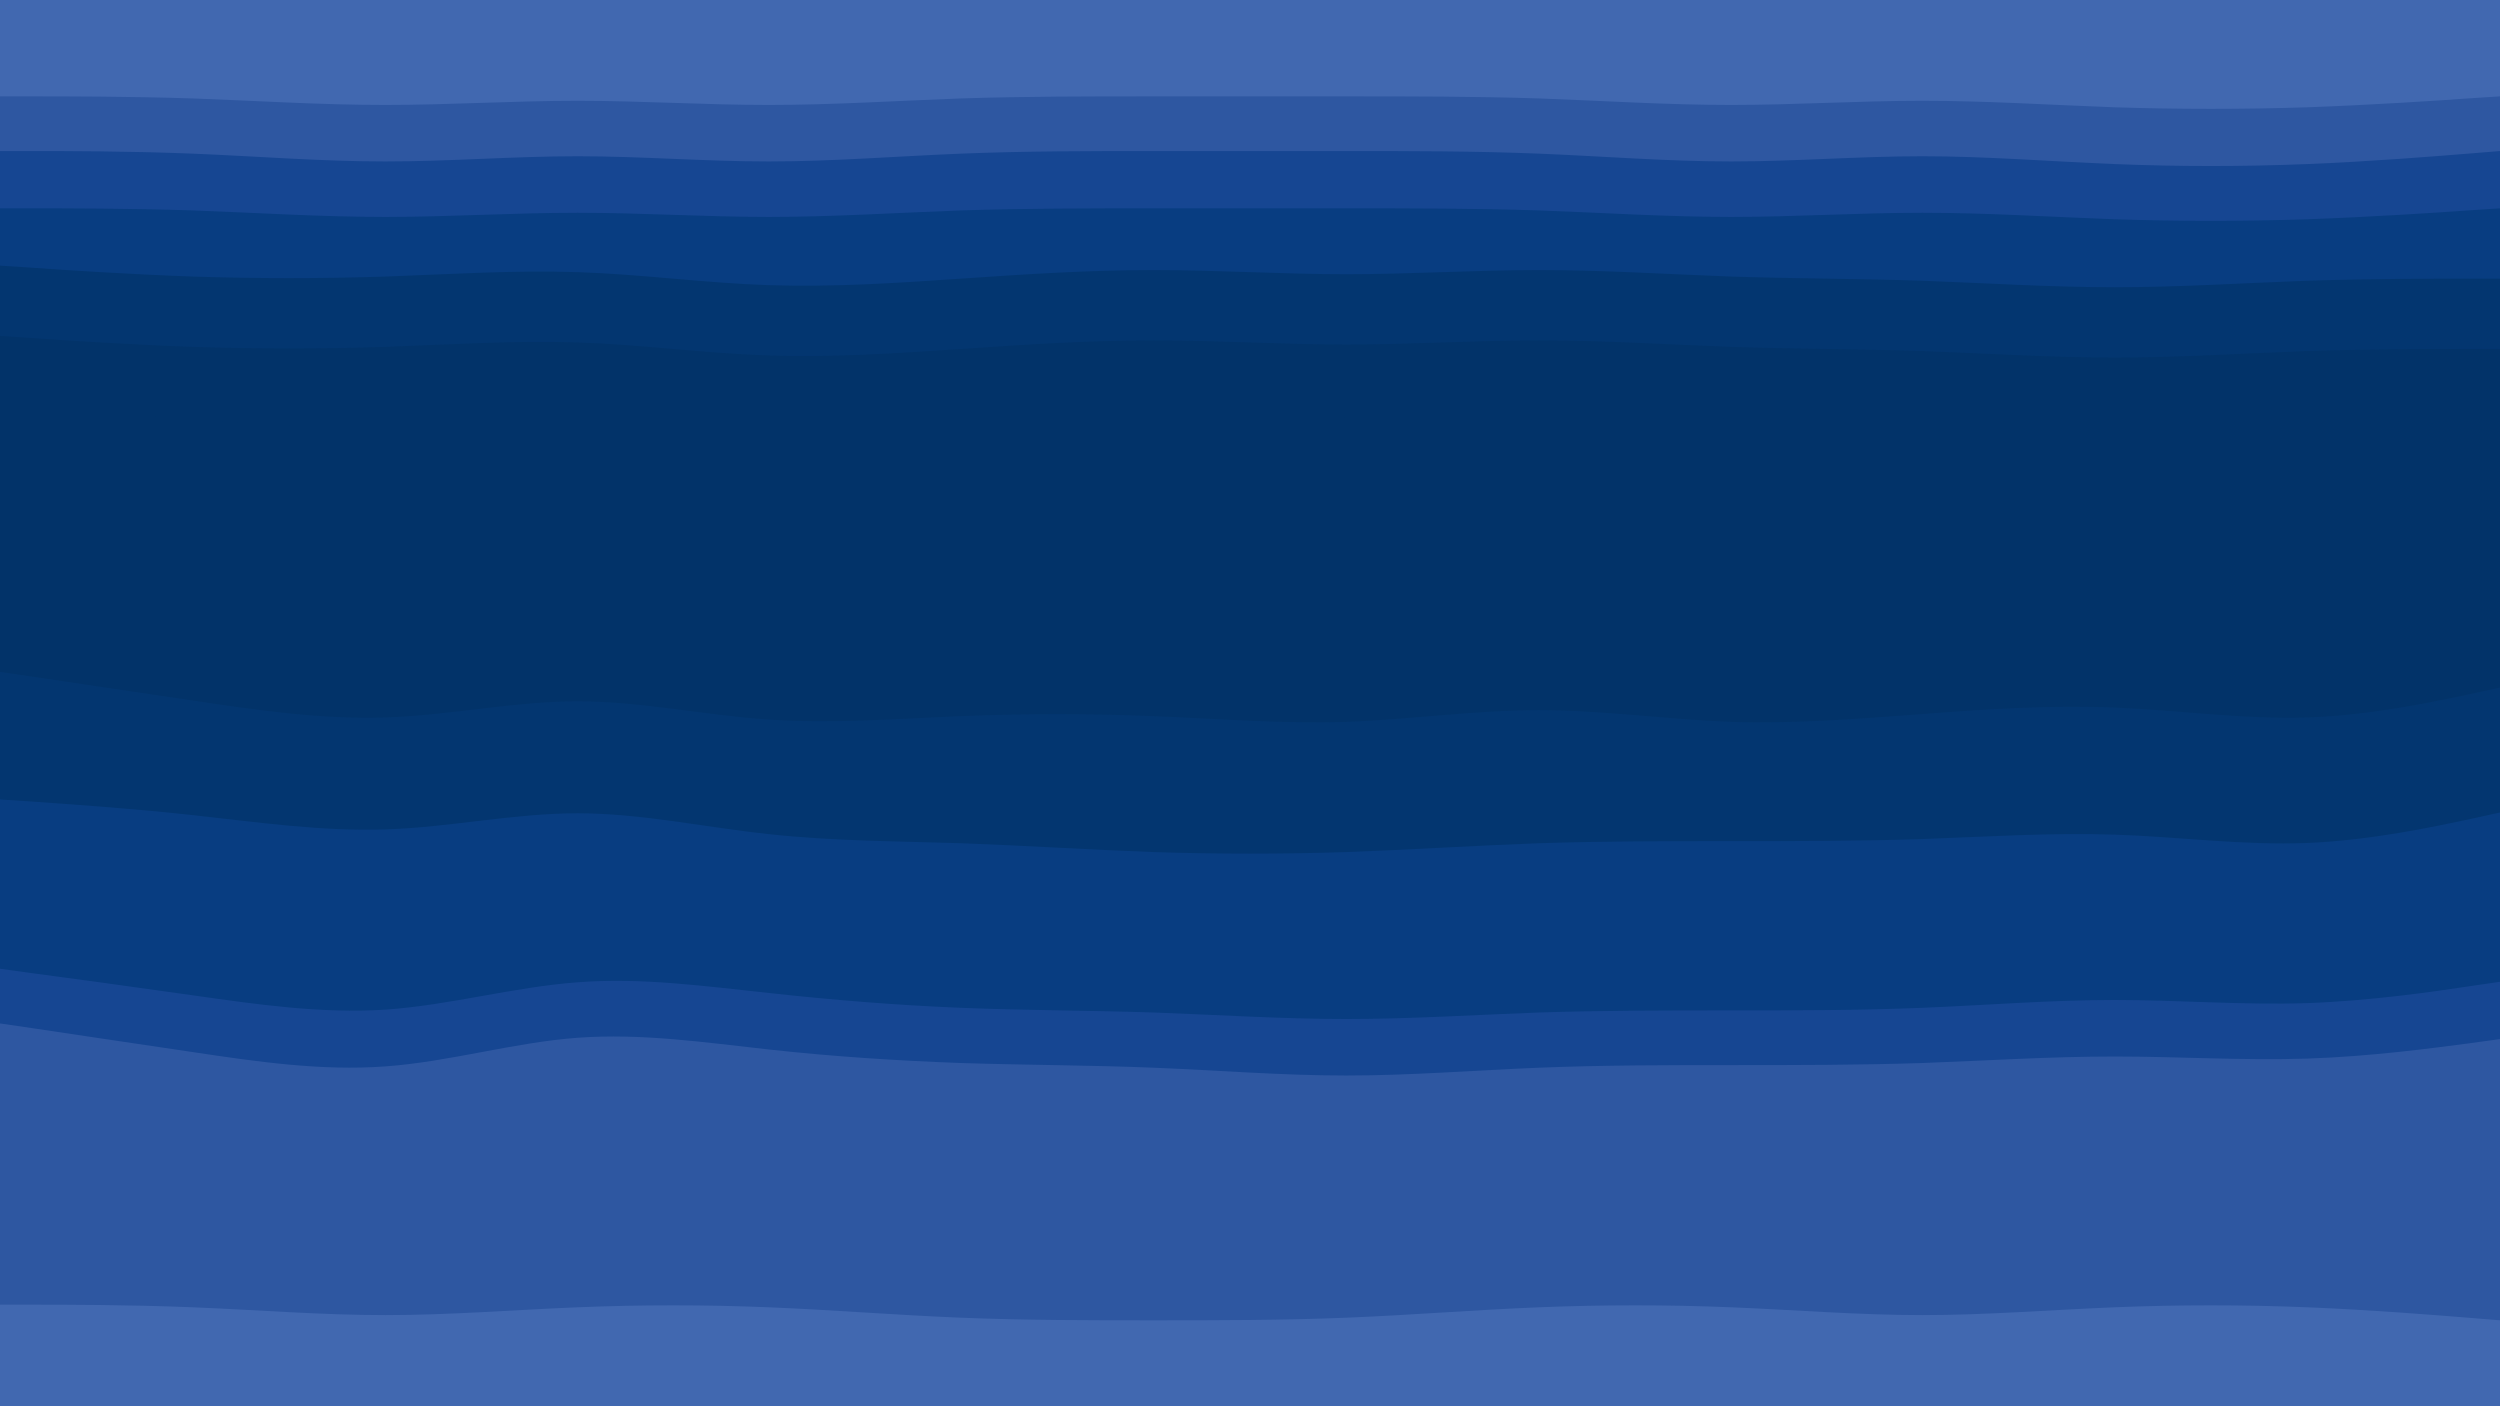 <svg id="visual" viewBox="0 0 960 540" width="960" height="540" xmlns="http://www.w3.org/2000/svg" xmlns:xlink="http://www.w3.org/1999/xlink" version="1.1"><path d="M0 39L12.3 39C24.7 39 49.3 39 74 39.8C98.7 40.7 123.3 42.3 148 42.3C172.7 42.3 197.3 40.7 221.8 40.7C246.3 40.7 270.7 42.3 295.2 42.3C319.7 42.3 344.3 40.7 369 39.8C393.7 39 418.3 39 443 39C467.7 39 492.3 39 517 39C541.7 39 566.3 39 591 39.8C615.7 40.7 640.3 42.3 664.8 42.3C689.3 42.3 713.7 40.7 738.2 40.7C762.7 40.7 787.3 42.3 812 43.2C836.7 44 861.3 44 886 43.2C910.7 42.3 935.3 40.7 947.7 39.8L960 39L960 0L947.7 0C935.3 0 910.7 0 886 0C861.3 0 836.7 0 812 0C787.3 0 762.7 0 738.2 0C713.7 0 689.3 0 664.8 0C640.3 0 615.7 0 591 0C566.3 0 541.7 0 517 0C492.3 0 467.7 0 443 0C418.3 0 393.7 0 369 0C344.3 0 319.7 0 295.2 0C270.7 0 246.3 0 221.8 0C197.3 0 172.7 0 148 0C123.3 0 98.7 0 74 0C49.3 0 24.7 0 12.3 0L0 0Z" fill="#4168b0"></path><path d="M0 60L12.3 60C24.7 60 49.3 60 74 61C98.7 62 123.3 64 148 64C172.7 64 197.3 62 221.8 62C246.3 62 270.7 64 295.2 64C319.7 64 344.3 62 369 61C393.7 60 418.3 60 443 60C467.7 60 492.3 60 517 60C541.7 60 566.3 60 591 61C615.7 62 640.3 64 664.8 64C689.3 64 713.7 62 738.2 62C762.7 62 787.3 64 812 65C836.7 66 861.3 66 886 65C910.7 64 935.3 62 947.7 61L960 60L960 37L947.7 37.8C935.3 38.7 910.7 40.3 886 41.2C861.3 42 836.7 42 812 41.2C787.3 40.3 762.7 38.7 738.2 38.7C713.7 38.7 689.3 40.3 664.8 40.3C640.3 40.3 615.7 38.7 591 37.8C566.3 37 541.7 37 517 37C492.3 37 467.7 37 443 37C418.3 37 393.7 37 369 37.8C344.3 38.7 319.7 40.3 295.2 40.3C270.7 40.3 246.3 38.7 221.8 38.7C197.3 38.7 172.7 40.3 148 40.3C123.3 40.3 98.7 38.7 74 37.8C49.3 37 24.7 37 12.3 37L0 37Z" fill="#2e57a1"></path><path d="M0 82L12.3 82C24.7 82 49.3 82 74 82.8C98.7 83.7 123.3 85.3 148 85.3C172.7 85.3 197.3 83.7 221.8 83.7C246.3 83.7 270.7 85.3 295.2 85.3C319.7 85.3 344.3 83.7 369 82.8C393.7 82 418.3 82 443 82C467.7 82 492.3 82 517 82C541.7 82 566.3 82 591 82.8C615.7 83.7 640.3 85.3 664.8 85.3C689.3 85.3 713.7 83.7 738.2 83.7C762.7 83.7 787.3 85.3 812 86.2C836.7 87 861.3 87 886 86.2C910.7 85.3 935.3 83.7 947.7 82.8L960 82L960 58L947.7 59C935.3 60 910.7 62 886 63C861.3 64 836.7 64 812 63C787.3 62 762.7 60 738.2 60C713.7 60 689.3 62 664.8 62C640.3 62 615.7 60 591 59C566.3 58 541.7 58 517 58C492.3 58 467.7 58 443 58C418.3 58 393.7 58 369 59C344.3 60 319.7 62 295.2 62C270.7 62 246.3 60 221.8 60C197.3 60 172.7 62 148 62C123.3 62 98.7 60 74 59C49.3 58 24.7 58 12.3 58L0 58Z" fill="#164692"></path><path d="M0 104L12.3 104.8C24.7 105.7 49.3 107.3 74 108.2C98.7 109 123.3 109 148 108.2C172.7 107.3 197.3 105.7 221.8 106.5C246.3 107.3 270.7 110.7 295.2 111.5C319.7 112.3 344.3 110.7 369 109C393.7 107.3 418.3 105.7 443 105.7C467.7 105.7 492.3 107.3 517 107.3C541.7 107.3 566.3 105.7 591 105.7C615.7 105.7 640.3 107.3 664.8 108.2C689.3 109 713.7 109 738.2 109.8C762.7 110.7 787.3 112.3 812 112.3C836.7 112.3 861.3 110.7 886 109.8C910.7 109 935.3 109 947.7 109L960 109L960 80L947.7 80.8C935.3 81.7 910.7 83.3 886 84.2C861.3 85 836.7 85 812 84.2C787.3 83.3 762.7 81.7 738.2 81.7C713.7 81.7 689.3 83.3 664.8 83.3C640.3 83.3 615.7 81.7 591 80.8C566.3 80 541.7 80 517 80C492.3 80 467.7 80 443 80C418.3 80 393.7 80 369 80.8C344.3 81.7 319.7 83.3 295.2 83.3C270.7 83.3 246.3 81.7 221.8 81.7C197.3 81.7 172.7 83.3 148 83.3C123.3 83.3 98.7 81.7 74 80.8C49.3 80 24.7 80 12.3 80L0 80Z" fill="#083d81"></path><path d="M0 131L12.3 131.8C24.7 132.7 49.3 134.3 74 135.2C98.7 136 123.3 136 148 135.2C172.7 134.3 197.3 132.7 221.8 133.5C246.3 134.3 270.7 137.7 295.2 138.5C319.7 139.3 344.3 137.7 369 136C393.7 134.3 418.3 132.7 443 132.7C467.7 132.7 492.3 134.3 517 134.3C541.7 134.3 566.3 132.7 591 132.7C615.7 132.7 640.3 134.3 664.8 135.2C689.3 136 713.7 136 738.2 136.8C762.7 137.7 787.3 139.3 812 139.3C836.7 139.3 861.3 137.7 886 136.8C910.7 136 935.3 136 947.7 136L960 136L960 107L947.7 107C935.3 107 910.7 107 886 107.8C861.3 108.7 836.7 110.3 812 110.3C787.3 110.3 762.7 108.7 738.2 107.8C713.7 107 689.3 107 664.8 106.2C640.3 105.3 615.7 103.7 591 103.7C566.3 103.7 541.7 105.3 517 105.3C492.3 105.3 467.7 103.7 443 103.7C418.3 103.7 393.7 105.3 369 107C344.3 108.7 319.7 110.3 295.2 109.5C270.7 108.7 246.3 105.3 221.8 104.5C197.3 103.7 172.7 105.3 148 106.2C123.3 107 98.7 107 74 106.2C49.3 105.3 24.7 103.7 12.3 102.8L0 102Z" fill="#033670"></path><path d="M0 158L12.3 158.8C24.7 159.7 49.3 161.3 74 163C98.7 164.7 123.3 166.3 148 166.3C172.7 166.3 197.3 164.7 221.8 164.7C246.3 164.7 270.7 166.3 295.2 167.2C319.7 168 344.3 168 369 167.2C393.7 166.3 418.3 164.7 443 163.8C467.7 163 492.3 163 517 162.2C541.7 161.3 566.3 159.7 591 159.7C615.7 159.7 640.3 161.3 664.8 163C689.3 164.7 713.7 166.3 738.2 167.2C762.7 168 787.3 168 812 168C836.7 168 861.3 168 886 167.2C910.7 166.3 935.3 164.7 947.7 163.8L960 163L960 134L947.7 134C935.3 134 910.7 134 886 134.8C861.3 135.7 836.7 137.3 812 137.3C787.3 137.3 762.7 135.7 738.2 134.8C713.7 134 689.3 134 664.8 133.2C640.3 132.3 615.7 130.7 591 130.7C566.3 130.7 541.7 132.3 517 132.3C492.3 132.3 467.7 130.7 443 130.7C418.3 130.7 393.7 132.3 369 134C344.3 135.7 319.7 137.3 295.2 136.5C270.7 135.7 246.3 132.3 221.8 131.5C197.3 130.7 172.7 132.3 148 133.2C123.3 134 98.7 134 74 133.2C49.3 132.3 24.7 130.7 12.3 129.8L0 129Z" fill="#023369"></path><path d="M0 260L12.3 261.8C24.7 263.7 49.3 267.3 74 271C98.7 274.7 123.3 278.3 148 277.5C172.7 276.7 197.3 271.3 221.8 271.3C246.3 271.3 270.7 276.7 295.2 278.3C319.7 280 344.3 278 369 277C393.7 276 418.3 276 443 277C467.7 278 492.3 280 517 279.2C541.7 278.3 566.3 274.7 591 274.7C615.7 274.7 640.3 278.3 664.8 279.2C689.3 280 713.7 278 738.2 276.2C762.7 274.3 787.3 272.7 812 273.7C836.7 274.7 861.3 278.3 886 277.5C910.7 276.7 935.3 271.3 947.7 268.7L960 266L960 161L947.7 161.8C935.3 162.7 910.7 164.3 886 165.2C861.3 166 836.7 166 812 166C787.3 166 762.7 166 738.2 165.2C713.7 164.3 689.3 162.7 664.8 161C640.3 159.3 615.7 157.7 591 157.7C566.3 157.7 541.7 159.3 517 160.2C492.3 161 467.7 161 443 161.8C418.3 162.7 393.7 164.3 369 165.2C344.3 166 319.7 166 295.2 165.2C270.7 164.3 246.3 162.7 221.8 162.7C197.3 162.7 172.7 164.3 148 164.3C123.3 164.3 98.7 162.7 74 161C49.3 159.3 24.7 157.7 12.3 156.8L0 156Z" fill="#023369"></path><path d="M0 309L12.3 309.8C24.7 310.7 49.3 312.3 74 315C98.7 317.7 123.3 321.3 148 320.5C172.7 319.7 197.3 314.3 221.8 314.3C246.3 314.3 270.7 319.7 295.2 322.3C319.7 325 344.3 325 369 325.8C393.7 326.7 418.3 328.3 443 329.2C467.7 330 492.3 330 517 329.2C541.7 328.3 566.3 326.7 591 325.8C615.7 325 640.3 325 664.8 325C689.3 325 713.7 325 738.2 324.2C762.7 323.3 787.3 321.7 812 322.5C836.7 323.3 861.3 326.7 886 325.7C910.7 324.7 935.3 319.3 947.7 316.7L960 314L960 264L947.7 266.7C935.3 269.3 910.7 274.7 886 275.5C861.3 276.3 836.7 272.7 812 271.7C787.3 270.7 762.7 272.3 738.2 274.2C713.7 276 689.3 278 664.8 277.2C640.3 276.3 615.7 272.7 591 272.7C566.3 272.7 541.7 276.3 517 277.2C492.3 278 467.7 276 443 275C418.3 274 393.7 274 369 275C344.3 276 319.7 278 295.2 276.3C270.7 274.7 246.3 269.3 221.8 269.3C197.3 269.3 172.7 274.7 148 275.5C123.3 276.3 98.7 272.7 74 269C49.3 265.3 24.7 261.7 12.3 259.8L0 258Z" fill="#033670"></path><path d="M0 374L12.3 375.7C24.7 377.3 49.3 380.7 74 384.2C98.7 387.7 123.3 391.3 148 389.7C172.7 388 197.3 381 221.8 379.2C246.3 377.3 270.7 380.7 295.2 383.3C319.7 386 344.3 388 369 389C393.7 390 418.3 390 443 390.8C467.7 391.7 492.3 393.3 517 393.3C541.7 393.3 566.3 391.7 591 390.8C615.7 390 640.3 390 664.8 390C689.3 390 713.7 390 738.2 389C762.7 388 787.3 386 812 386C836.7 386 861.3 388 886 387.2C910.7 386.3 935.3 382.7 947.7 380.8L960 379L960 312L947.7 314.7C935.3 317.3 910.7 322.7 886 323.7C861.3 324.7 836.7 321.3 812 320.5C787.3 319.7 762.7 321.3 738.2 322.2C713.7 323 689.3 323 664.8 323C640.3 323 615.7 323 591 323.8C566.3 324.7 541.7 326.3 517 327.2C492.3 328 467.7 328 443 327.2C418.3 326.3 393.7 324.7 369 323.8C344.3 323 319.7 323 295.2 320.3C270.7 317.7 246.3 312.3 221.8 312.3C197.3 312.3 172.7 317.7 148 318.5C123.3 319.3 98.7 315.7 74 313C49.3 310.3 24.7 308.7 12.3 307.8L0 307Z" fill="#083d81"></path><path d="M0 395L12.3 396.8C24.7 398.7 49.3 402.3 74 406C98.7 409.7 123.3 413.3 148 411.5C172.7 409.7 197.3 402.3 221.8 400.5C246.3 398.7 270.7 402.3 295.2 405C319.7 407.7 344.3 409.3 369 410.2C393.7 411 418.3 411 443 412C467.7 413 492.3 415 517 415C541.7 415 566.3 413 591 412C615.7 411 640.3 411 664.8 411C689.3 411 713.7 411 738.2 410.2C762.7 409.3 787.3 407.7 812 407.7C836.7 407.7 861.3 409.3 886 408.5C910.7 407.7 935.3 404.3 947.7 402.7L960 401L960 377L947.7 378.8C935.3 380.7 910.7 384.3 886 385.2C861.3 386 836.7 384 812 384C787.3 384 762.7 386 738.2 387C713.7 388 689.3 388 664.8 388C640.3 388 615.7 388 591 388.8C566.3 389.7 541.7 391.3 517 391.3C492.3 391.3 467.7 389.7 443 388.8C418.3 388 393.7 388 369 387C344.3 386 319.7 384 295.2 381.3C270.7 378.7 246.3 375.3 221.8 377.2C197.3 379 172.7 386 148 387.7C123.3 389.3 98.7 385.7 74 382.2C49.3 378.7 24.7 375.3 12.3 373.7L0 372Z" fill="#164692"></path><path d="M0 503L12.3 503C24.7 503 49.3 503 74 504C98.7 505 123.3 507 148 507C172.7 507 197.3 505 221.8 504C246.3 503 270.7 503 295.2 504C319.7 505 344.3 507 369 508C393.7 509 418.3 509 443 509C467.7 509 492.3 509 517 508C541.7 507 566.3 505 591 504C615.7 503 640.3 503 664.8 504C689.3 505 713.7 507 738.2 507C762.7 507 787.3 505 812 504C836.7 503 861.3 503 886 504C910.7 505 935.3 507 947.7 508L960 509L960 399L947.7 400.7C935.3 402.3 910.7 405.7 886 406.5C861.3 407.3 836.7 405.7 812 405.7C787.3 405.7 762.7 407.3 738.2 408.2C713.7 409 689.3 409 664.8 409C640.3 409 615.7 409 591 410C566.3 411 541.7 413 517 413C492.3 413 467.7 411 443 410C418.3 409 393.7 409 369 408.2C344.3 407.3 319.7 405.7 295.2 403C270.7 400.3 246.3 396.7 221.8 398.5C197.3 400.3 172.7 407.7 148 409.5C123.3 411.3 98.7 407.7 74 404C49.3 400.3 24.7 396.7 12.3 394.8L0 393Z" fill="#2e57a1"></path><path d="M0 541L12.3 541C24.7 541 49.3 541 74 541C98.7 541 123.3 541 148 541C172.7 541 197.3 541 221.8 541C246.3 541 270.7 541 295.2 541C319.7 541 344.3 541 369 541C393.7 541 418.3 541 443 541C467.7 541 492.3 541 517 541C541.7 541 566.3 541 591 541C615.7 541 640.3 541 664.8 541C689.3 541 713.7 541 738.2 541C762.7 541 787.3 541 812 541C836.7 541 861.3 541 886 541C910.7 541 935.3 541 947.7 541L960 541L960 507L947.7 506C935.3 505 910.7 503 886 502C861.3 501 836.7 501 812 502C787.3 503 762.7 505 738.2 505C713.7 505 689.3 503 664.8 502C640.3 501 615.7 501 591 502C566.3 503 541.7 505 517 506C492.3 507 467.7 507 443 507C418.3 507 393.7 507 369 506C344.3 505 319.7 503 295.2 502C270.7 501 246.3 501 221.8 502C197.3 503 172.7 505 148 505C123.3 505 98.7 503 74 502C49.3 501 24.7 501 12.3 501L0 501Z" fill="#4168b0"></path></svg>